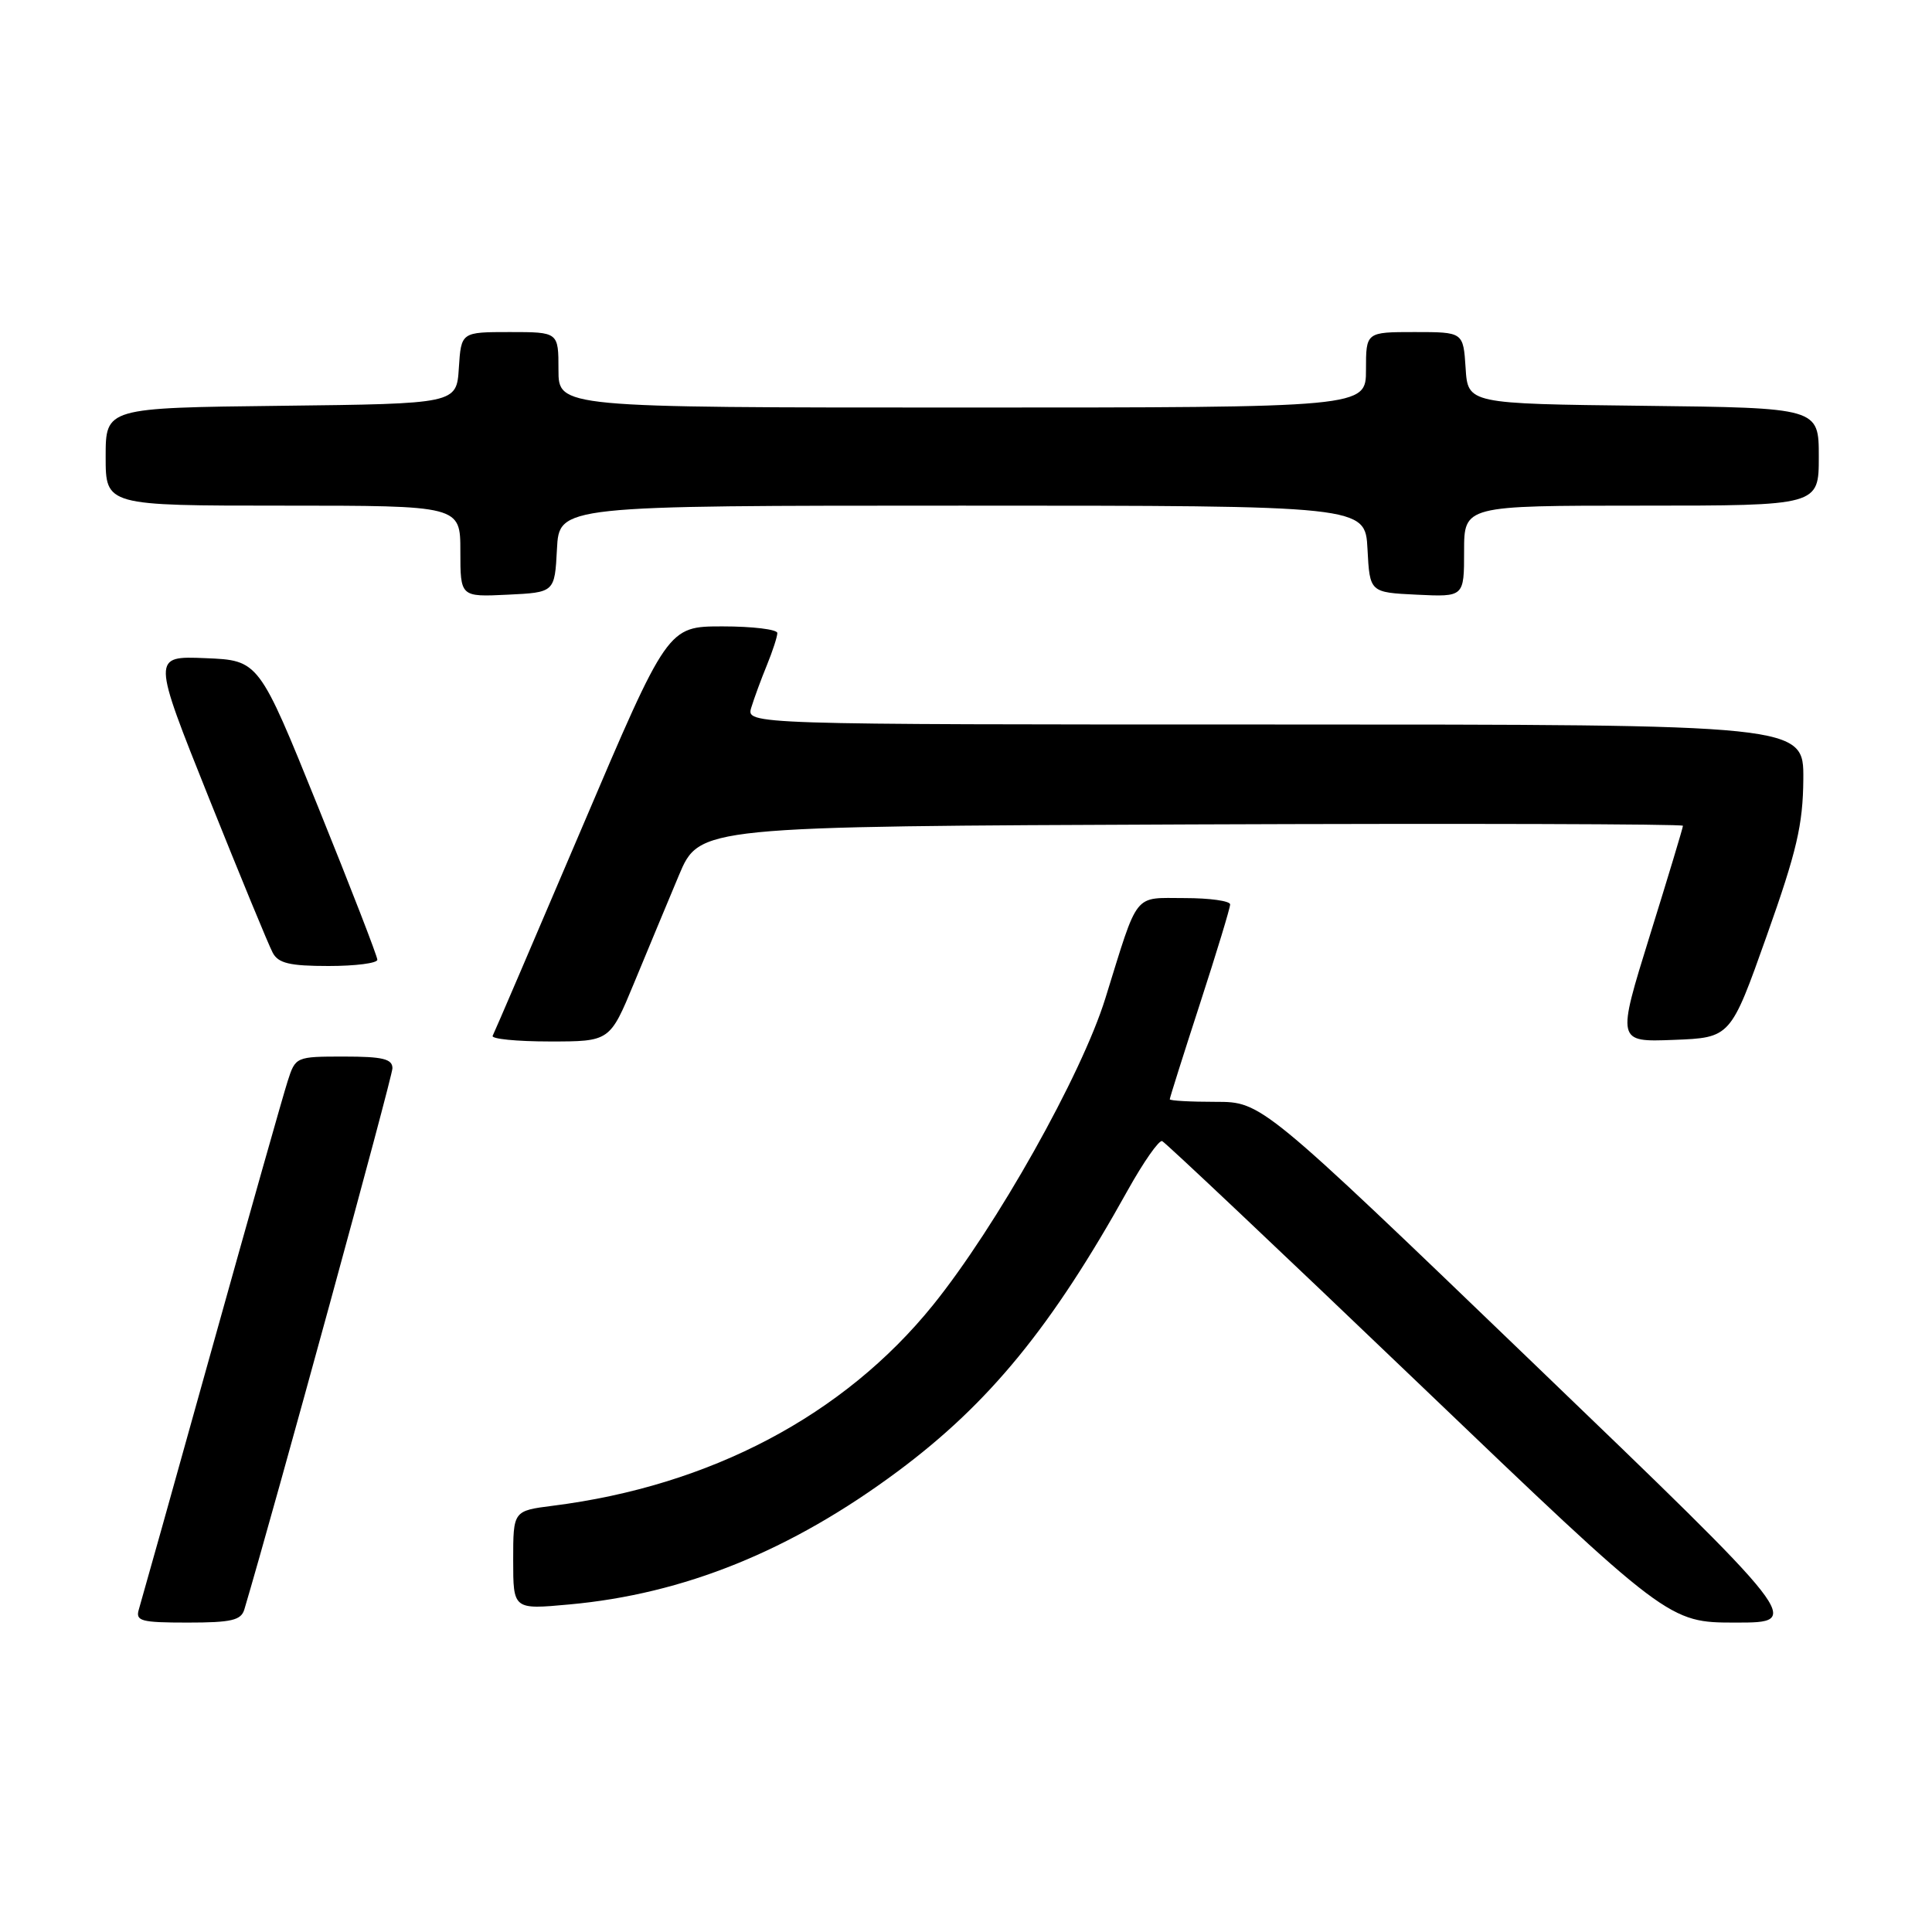 <?xml version="1.0" encoding="UTF-8" standalone="no"?>
<!DOCTYPE svg PUBLIC "-//W3C//DTD SVG 1.1//EN" "http://www.w3.org/Graphics/SVG/1.1/DTD/svg11.dtd" >
<svg xmlns="http://www.w3.org/2000/svg" xmlns:xlink="http://www.w3.org/1999/xlink" version="1.1" viewBox="0 0 256 256">
 <g >
 <path fill="currentColor"
d=" M 32.38 213.25 C 36.40 199.72 52.00 142.70 52.00 141.55 C 52.00 140.31 50.71 140.00 45.58 140.00 C 39.21 140.00 39.15 140.03 38.12 143.25 C 37.54 145.04 32.99 161.12 28.00 179.00 C 23.02 196.88 18.69 212.29 18.40 213.25 C 17.93 214.80 18.66 215.00 24.87 215.00 C 30.67 215.00 31.95 214.70 32.38 213.25 Z  M 203.04 180.50 C 167.17 146.00 167.17 146.00 161.08 146.00 C 157.74 146.00 155.00 145.85 155.00 145.66 C 155.00 145.47 156.80 139.77 159.00 133.00 C 161.20 126.23 163.00 120.31 163.00 119.84 C 163.00 119.38 160.29 119.00 156.98 119.00 C 150.10 119.00 150.91 117.98 146.47 132.27 C 143.32 142.44 132.01 162.55 123.61 172.95 C 111.81 187.55 94.12 196.89 73.25 199.52 C 68.00 200.19 68.00 200.19 68.00 206.73 C 68.00 213.28 68.00 213.28 75.42 212.60 C 90.64 211.22 104.77 205.50 118.92 194.99 C 131.06 185.97 139.37 175.82 149.44 157.70 C 151.52 153.97 153.57 151.04 153.99 151.20 C 154.41 151.37 169.68 165.79 187.92 183.25 C 221.09 215.00 221.09 215.00 230.00 215.00 C 238.92 215.00 238.92 215.00 203.04 180.50 Z  M 84.02 130.25 C 85.78 125.99 88.45 119.58 89.95 116.00 C 92.68 109.50 92.68 109.50 157.84 109.24 C 193.68 109.10 223.00 109.18 223.00 109.42 C 223.00 109.66 221.03 116.20 218.61 123.97 C 214.23 138.08 214.23 138.08 221.77 137.79 C 229.31 137.50 229.31 137.50 234.10 124.00 C 238.09 112.77 238.90 109.28 238.95 103.25 C 239.00 96.00 239.00 96.00 168.93 96.00 C 98.87 96.00 98.87 96.00 99.55 93.75 C 99.93 92.51 100.86 89.98 101.62 88.13 C 102.38 86.27 103.00 84.36 103.00 83.88 C 103.00 83.40 99.73 83.00 95.74 83.00 C 88.47 83.00 88.47 83.00 77.08 109.75 C 70.81 124.46 65.50 136.84 65.28 137.25 C 65.06 137.66 68.47 138.00 72.85 138.00 C 80.81 138.00 80.81 138.00 84.02 130.25 Z  M 50.00 127.17 C 50.00 126.71 46.47 117.60 42.15 106.92 C 34.30 87.50 34.30 87.50 27.22 87.21 C 20.15 86.92 20.15 86.92 27.67 105.71 C 31.81 116.04 35.62 125.29 36.14 126.25 C 36.88 127.64 38.40 128.00 43.54 128.00 C 47.09 128.00 50.00 127.63 50.00 127.17 Z  M 73.80 72.75 C 74.10 67.00 74.10 67.00 127.50 67.00 C 180.90 67.00 180.90 67.00 181.20 72.75 C 181.50 78.50 181.50 78.50 187.75 78.80 C 194.00 79.10 194.00 79.10 194.00 73.05 C 194.00 67.00 194.00 67.00 217.50 67.00 C 241.00 67.00 241.00 67.00 241.00 60.52 C 241.00 54.04 241.00 54.04 217.75 53.77 C 194.50 53.50 194.50 53.50 194.20 48.75 C 193.89 44.00 193.89 44.00 187.45 44.00 C 181.00 44.00 181.00 44.00 181.00 49.00 C 181.00 54.00 181.00 54.00 127.50 54.00 C 74.00 54.00 74.00 54.00 74.00 49.00 C 74.00 44.00 74.00 44.00 67.55 44.00 C 61.11 44.00 61.11 44.00 60.80 48.75 C 60.50 53.50 60.50 53.50 37.25 53.77 C 14.00 54.04 14.00 54.04 14.00 60.52 C 14.00 67.00 14.00 67.00 37.50 67.00 C 61.00 67.00 61.00 67.00 61.00 73.05 C 61.00 79.10 61.00 79.10 67.25 78.80 C 73.50 78.50 73.50 78.50 73.80 72.75 Z "/>
</g>
</svg>